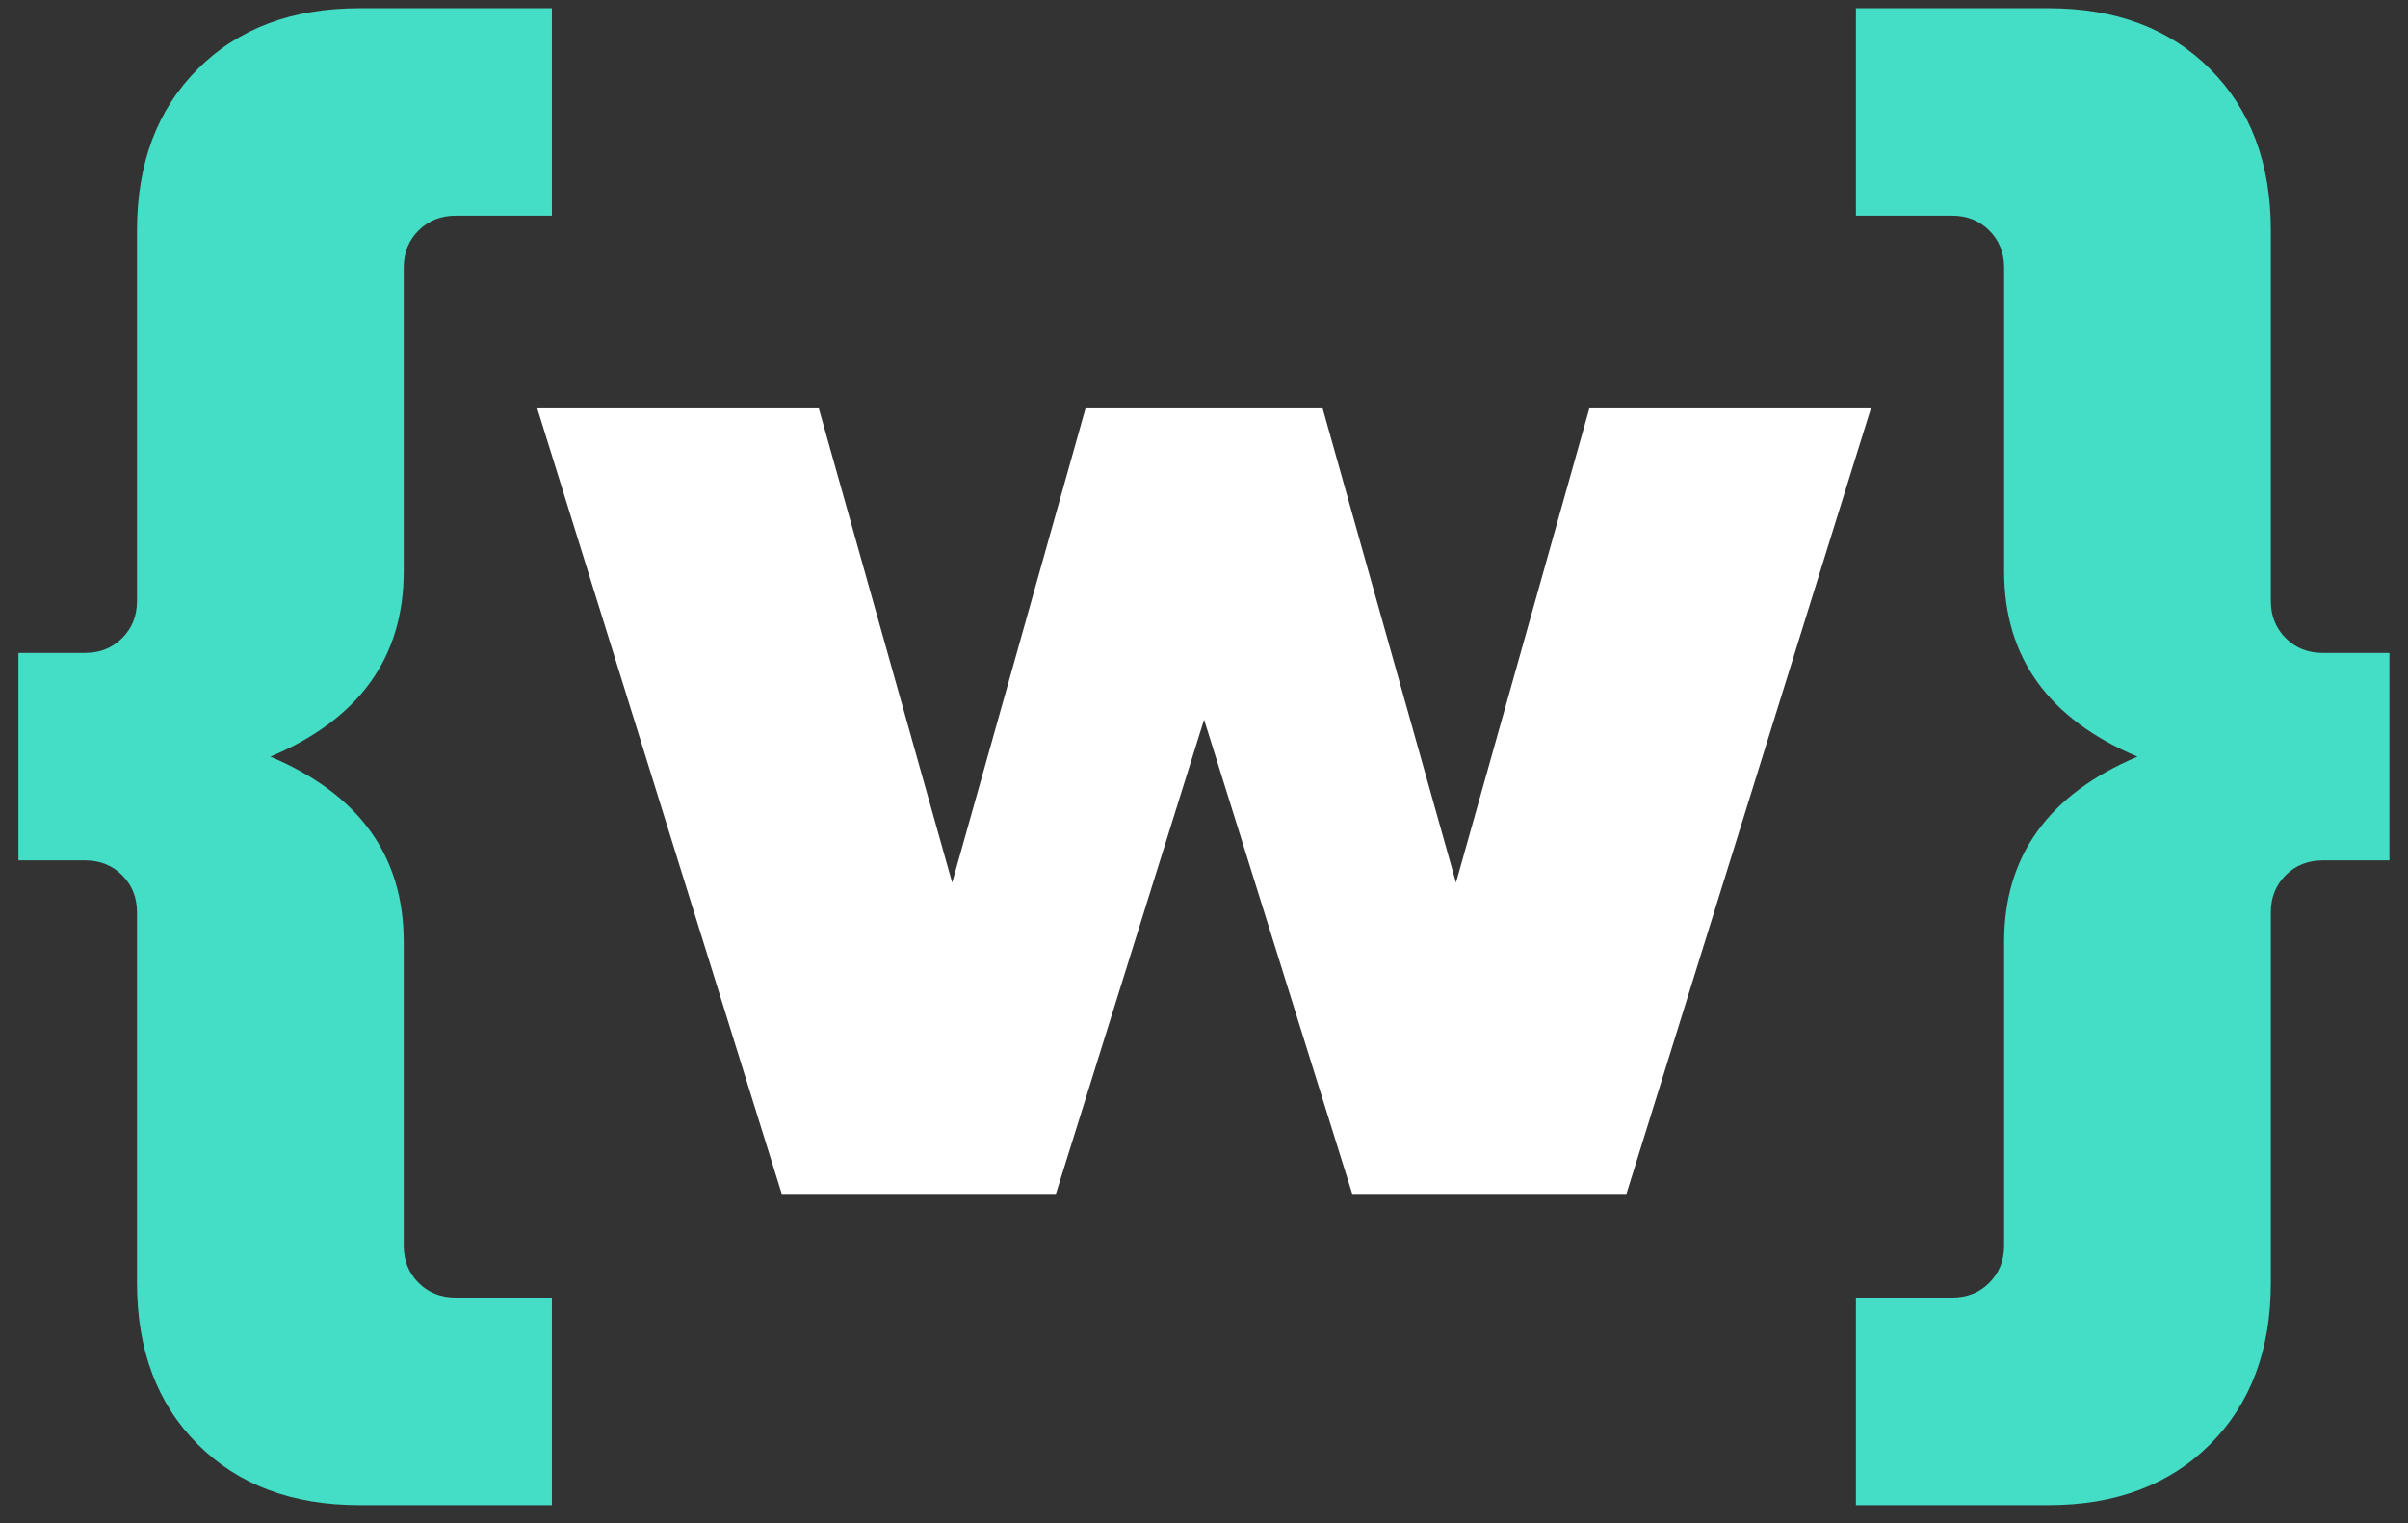 <svg width="117" height="74" viewBox="0 0 117 74" fill="none" xmlns="http://www.w3.org/2000/svg">
<rect x="0" y="0" width="117" height="74" fill="#333333" stroke="none"/>
<path d="M13.136 36.76C17.456 38.584 19.616 41.584 19.616 45.76V60.52C19.616 61.24 19.856 61.84 20.336 62.32C20.816 62.8 21.416 63.04 22.136 63.04H26.816V73.12H17.456C14.192 73.12 11.576 72.136 9.608 70.168C7.64 68.2 6.656 65.584 6.656 62.32V44.32C6.656 43.6 6.416 43 5.936 42.52C5.456 42.04 4.856 41.8 4.136 41.8H0.896V31.72H4.136C4.856 31.72 5.456 31.48 5.936 31C6.416 30.52 6.656 29.92 6.656 29.2V11.2C6.656 7.936 7.64 5.32 9.608 3.352C11.576 1.384 14.192 0.4 17.456 0.4H26.816V10.48H22.136C21.416 10.48 20.816 10.72 20.336 11.2C19.856 11.68 19.616 12.28 19.616 13V27.76C19.616 31.936 17.456 34.936 13.136 36.76ZM103.856 36.76C99.536 34.936 97.376 31.936 97.376 27.76V13C97.376 12.28 97.136 11.68 96.656 11.2C96.176 10.72 95.576 10.48 94.856 10.48H90.176V0.4H99.536C102.8 0.4 105.416 1.384 107.384 3.352C109.352 5.32 110.336 7.936 110.336 11.2V29.2C110.336 29.92 110.576 30.52 111.056 31C111.536 31.48 112.136 31.72 112.856 31.72H116.096V41.8H112.856C112.136 41.8 111.536 42.04 111.056 42.52C110.576 43 110.336 43.6 110.336 44.32V62.32C110.336 65.584 109.352 68.2 107.384 70.168C105.416 72.136 102.8 73.12 99.536 73.12H90.176V63.04H94.856C95.576 63.04 96.176 62.8 96.656 62.32C97.136 61.84 97.376 61.24 97.376 60.52V45.76C97.376 41.584 99.536 38.584 103.856 36.76Z" fill="#44DDC6"/>
<path d="M70.744 42.88L77.224 19.84H90.904L79.024 58H65.704L58.504 34.96L51.304 58H37.984L26.104 19.84H39.784L46.264 42.88L52.744 19.84H64.264L70.744 42.88Z" fill="white"/>
</svg>
